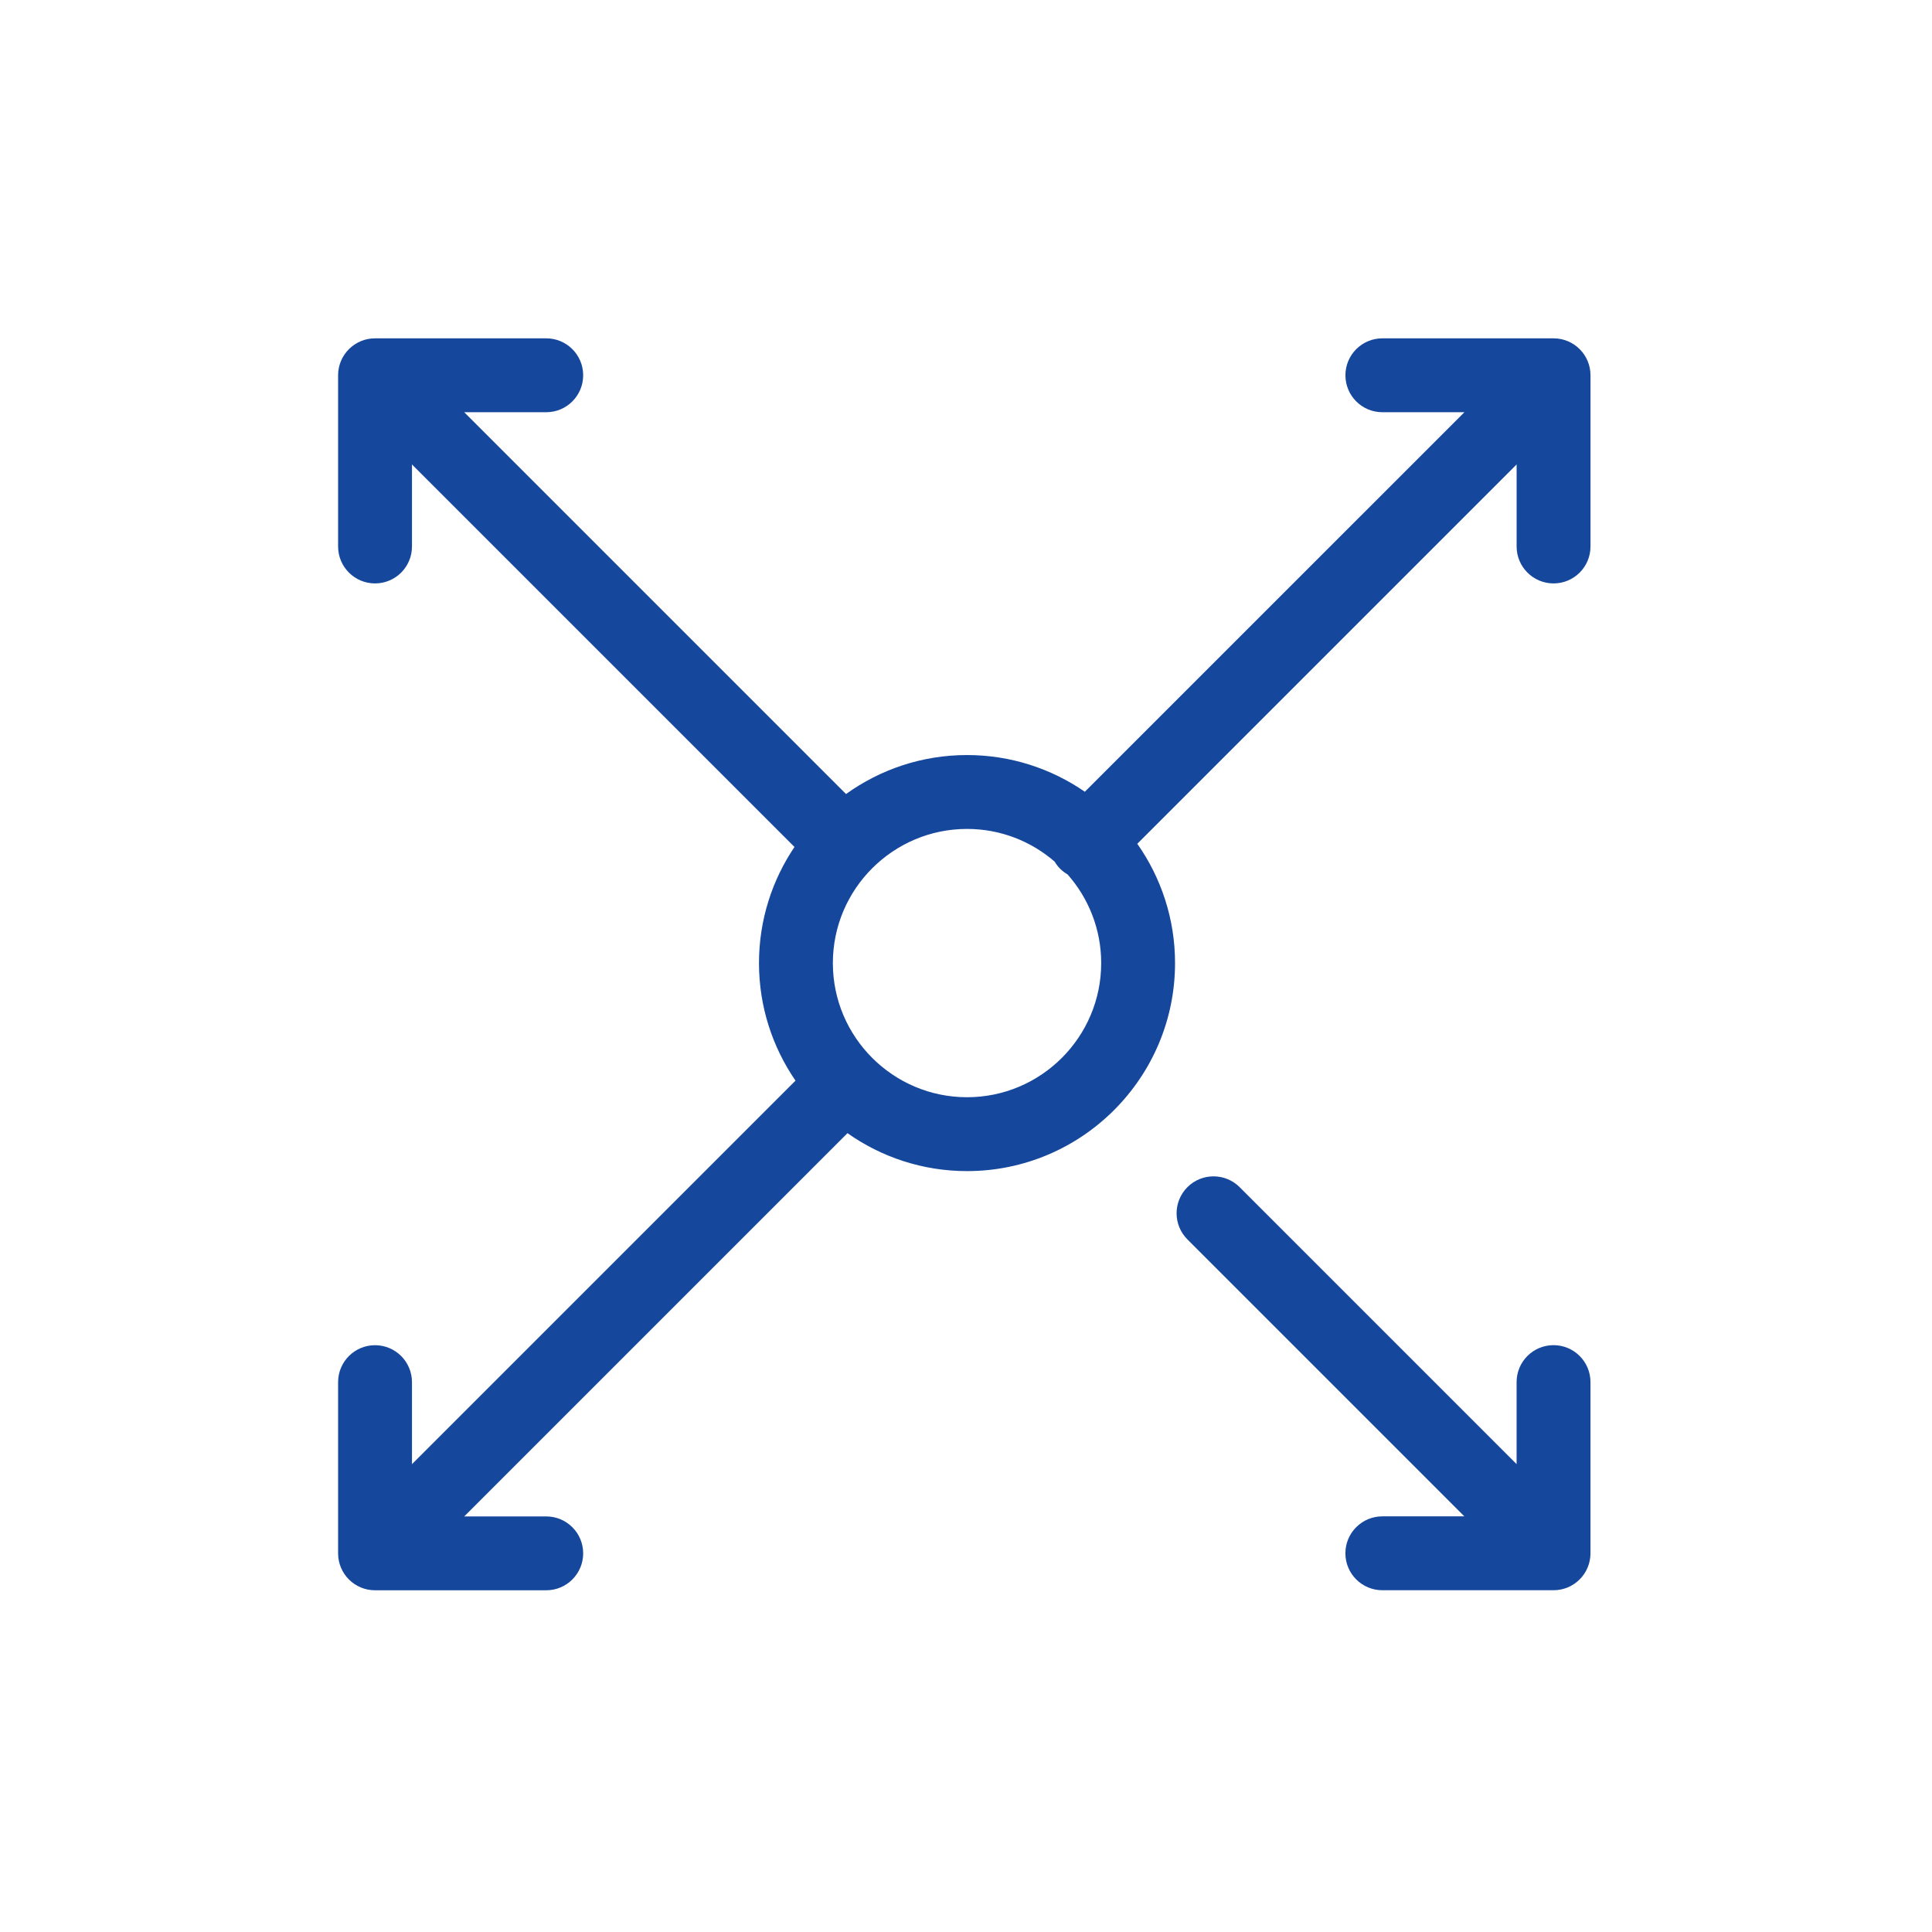 <svg width="80" height="80" viewBox="0 0 80 80" version="1.1" xmlns="http://www.w3.org/2000/svg" xmlns:xlink="http://www.w3.org/1999/xlink">
<title>blockchain</title>
<desc>Created using Figma</desc>
<g id="Canvas" transform="translate(-5663 -3386)">
<g id="Icons/blockchain">
<g id="icon">
<g id="Shape">
<use xlink:href="#path0_fill" transform="translate(5677 3400.01)" fill="#15479D"/>
</g>
<g id="Shape">
<use xlink:href="#path1_fill" transform="translate(5711.72 3434.71)" fill="#15479D"/>
</g>
</g>
</g>
</g>
<defs>
<path id="path0_fill" fill-rule="evenodd" d="M 43.24 0L 50.33 0C 51.174 0 51.859 0.685 51.859 1.529L 51.859 8.619C 51.859 9.464 51.174 10.148 50.33 10.148C 49.485 10.148 48.8 9.464 48.8 8.619L 48.8 5.222L 33.093 20.929C 34.076 22.329 34.656 24.032 34.656 25.869C 34.656 30.619 30.792 34.483 26.042 34.483C 24.201 34.483 22.493 33.9 21.092 32.912L 5.222 48.782L 8.619 48.782C 9.463 48.782 10.148 49.466 10.148 50.311C 10.148 51.156 9.463 51.84 8.619 51.84L 1.529 51.84C 0.685 51.84 0 51.156 0 50.311L 0 43.221C 0 42.377 0.685 41.692 1.529 41.692C 2.374 41.692 3.059 42.377 3.059 43.221L 3.059 46.618L 18.94 30.737C 17.988 29.351 17.428 27.674 17.428 25.869C 17.428 24.09 17.971 22.435 18.898 21.061L 3.059 5.222L 3.059 8.619C 3.059 9.464 2.374 10.148 1.529 10.148C 0.685 10.148 0 9.464 0 8.619L 0 1.529C 0 0.685 0.685 0 1.529 0L 8.619 0C 9.464 0 10.148 0.685 10.148 1.529C 10.148 2.374 9.464 3.059 8.619 3.059L 5.222 3.059L 21.032 18.869C 22.445 17.854 24.174 17.255 26.043 17.255C 27.852 17.255 29.533 17.817 30.921 18.775L 46.638 3.059L 43.24 3.059C 42.395 3.059 41.711 2.374 41.711 1.529C 41.711 0.685 42.395 0 43.24 0ZM 20.487 25.869C 20.487 28.932 22.98 31.424 26.043 31.424C 29.105 31.424 31.598 28.932 31.598 25.869C 31.598 24.463 31.072 23.179 30.207 22.199C 30.097 22.134 29.992 22.056 29.898 21.962C 29.807 21.871 29.732 21.771 29.669 21.666C 28.695 20.825 27.428 20.314 26.043 20.314C 22.98 20.314 20.487 22.806 20.487 25.869Z"/>
<path id="path1_fill" d="M 15.609 6.99C 14.764 6.99 14.079 7.674 14.079 8.519L 14.079 11.916L 2.611 0.448C 2.013 -0.149 1.045 -0.149 0.448 0.448C -0.149 1.045 -0.149 2.014 0.448 2.611L 11.916 14.079L 8.519 14.079C 7.675 14.079 6.99 14.764 6.99 15.609C 6.99 16.453 7.675 17.138 8.519 17.138L 15.609 17.138C 16.453 17.138 17.138 16.453 17.138 15.609L 17.138 8.519C 17.138 7.674 16.453 6.99 15.609 6.99Z"/>
</defs>
</svg>
